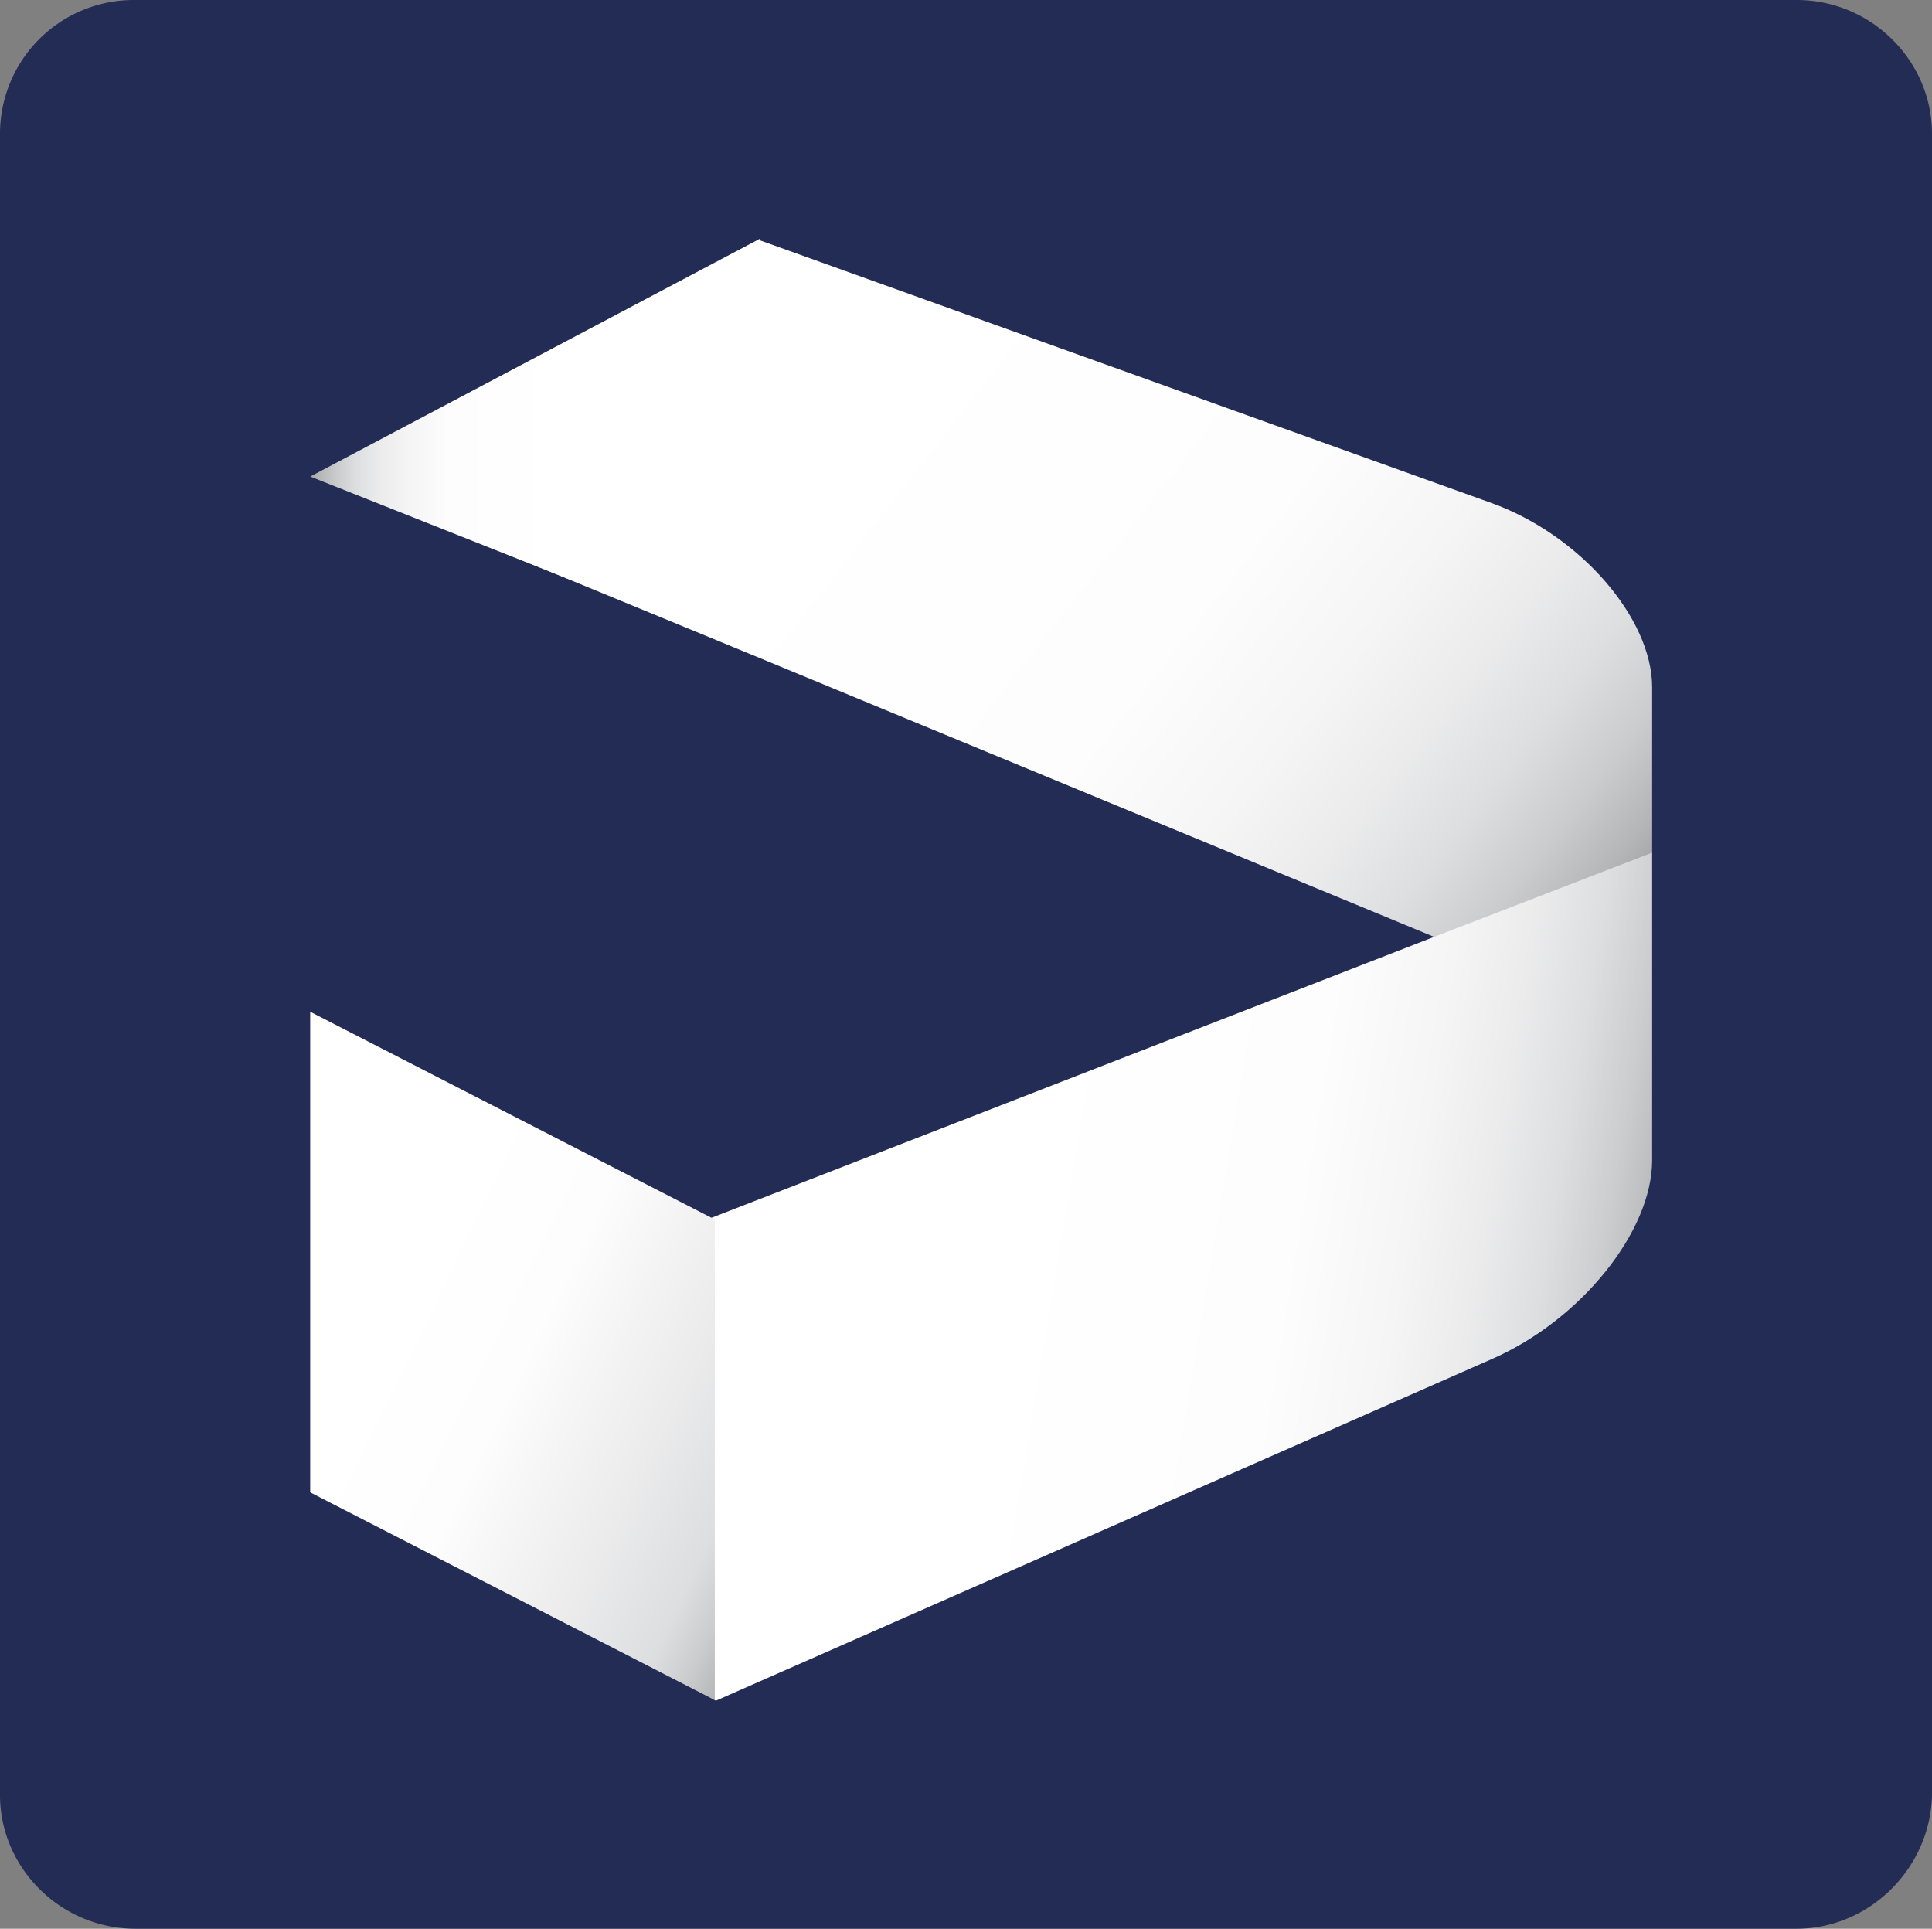 <svg id="b0b31a7e-8baf-48f0-b07e-3b7e33b6afac" data-name="Layer 1" xmlns="http://www.w3.org/2000/svg" xmlns:xlink="http://www.w3.org/1999/xlink" viewBox="0 0 573 572"><rect x="0" y="0" width="573" height="572" fill="#808080" stroke="none"/><defs><linearGradient id="b766f19f-a559-4f7a-9366-63838b23104b" x1="173.04" y1="42.87" x2="470.79" y2="-189.76" gradientTransform="matrix(1, 0, 0, -1, 0, 116)" gradientUnits="userSpaceOnUse"><stop offset="0.01" stop-color="#fff"/><stop offset="0.28" stop-color="#fff"/><stop offset="0.6" stop-color="#fdfdfd"/><stop offset="0.72" stop-color="#f5f5f5"/><stop offset="0.8" stop-color="#ebebec"/><stop offset="0.87" stop-color="#dcdedf"/><stop offset="0.93" stop-color="#caccce"/><stop offset="0.98" stop-color="#b5b6b8"/><stop offset="1" stop-color="#a7a9ab"/></linearGradient><linearGradient id="e4863183-3796-470f-9da2-f6e7f7c1c6a5" x1="225.59" y1="369.91" x2="501.8" y2="415.81" gradientTransform="matrix(1, 0, 0, 1, 0, 0)" xlink:href="#b766f19f-a559-4f7a-9366-63838b23104b"/><linearGradient id="f1cb5586-2d90-41a1-8f02-0c6939b2e04d" x1="236.79" y1="-30.51" x2="103.13" y2="-30.51" gradientTransform="matrix(1, 0, 0, -1, -11, 102)" gradientUnits="userSpaceOnUse"><stop offset="0.01" stop-color="#fff"/><stop offset="0.44" stop-color="#fff"/><stop offset="0.69" stop-color="#fdfdfd"/><stop offset="0.78" stop-color="#f5f5f5"/><stop offset="0.85" stop-color="#ebebec"/><stop offset="0.9" stop-color="#dcdedf"/><stop offset="0.94" stop-color="#caccce"/><stop offset="0.98" stop-color="#b5b6b8"/><stop offset="1" stop-color="#a7a9ab"/></linearGradient><linearGradient id="bf26a2fa-ff04-4f5e-8d10-23cfa3ee5ff7" x1="66.49" y1="360.57" x2="244.14" y2="446.9" gradientUnits="userSpaceOnUse"><stop offset="0.01" stop-color="#fff"/><stop offset="0.28" stop-color="#fff"/><stop offset="0.29" stop-color="#fff"/><stop offset="0.5" stop-color="#fdfdfd"/><stop offset="0.6" stop-color="#f5f5f5"/><stop offset="0.73" stop-color="#ebebec"/><stop offset="0.87" stop-color="#dcdedf"/><stop offset="0.93" stop-color="#caccce"/><stop offset="0.98" stop-color="#b5b6b8"/><stop offset="1" stop-color="#a7a9ab"/></linearGradient></defs><path d="M543.86,586H51.14C29,586,11,568,11,546.33V53.67A39.67,39.67,0,0,1,50.67,14H543.86C566,14,584,32,584,53.67V546.33C583.54,568,565.55,586,543.86,586Z" transform="translate(-11 -14)" style="fill:#222c54"/><path d="M501,217.81v49.28l-63.3,25.33L236.48,209.21l-128.42-52.9,128.42-71,216.59,77.77C479.75,172.59,501,197.46,501,217.81Z" transform="translate(-11 -14)" style="fill:url(#b766f19f-a559-4f7a-9366-63838b23104b)"/><path d="M221,375.56V517l2.3,1.38L453.57,417C479.82,405.5,501,379.25,501,358.06V266.88l-66.78,25.79Z" transform="translate(-11 -14)" style="fill:url(#e4863183-3796-470f-9da2-f6e7f7c1c6a5)"/><polygon points="225.39 70.79 225.39 194.24 92 141.33 225.39 70.79" style="fill:url(#f1cb5586-2d90-41a1-8f02-0c6939b2e04d)"/><polygon points="212 361.67 212 504.2 92 442.59 92 300.05 212 361.67" style="fill:url(#bf26a2fa-ff04-4f5e-8d10-23cfa3ee5ff7)"/></svg>